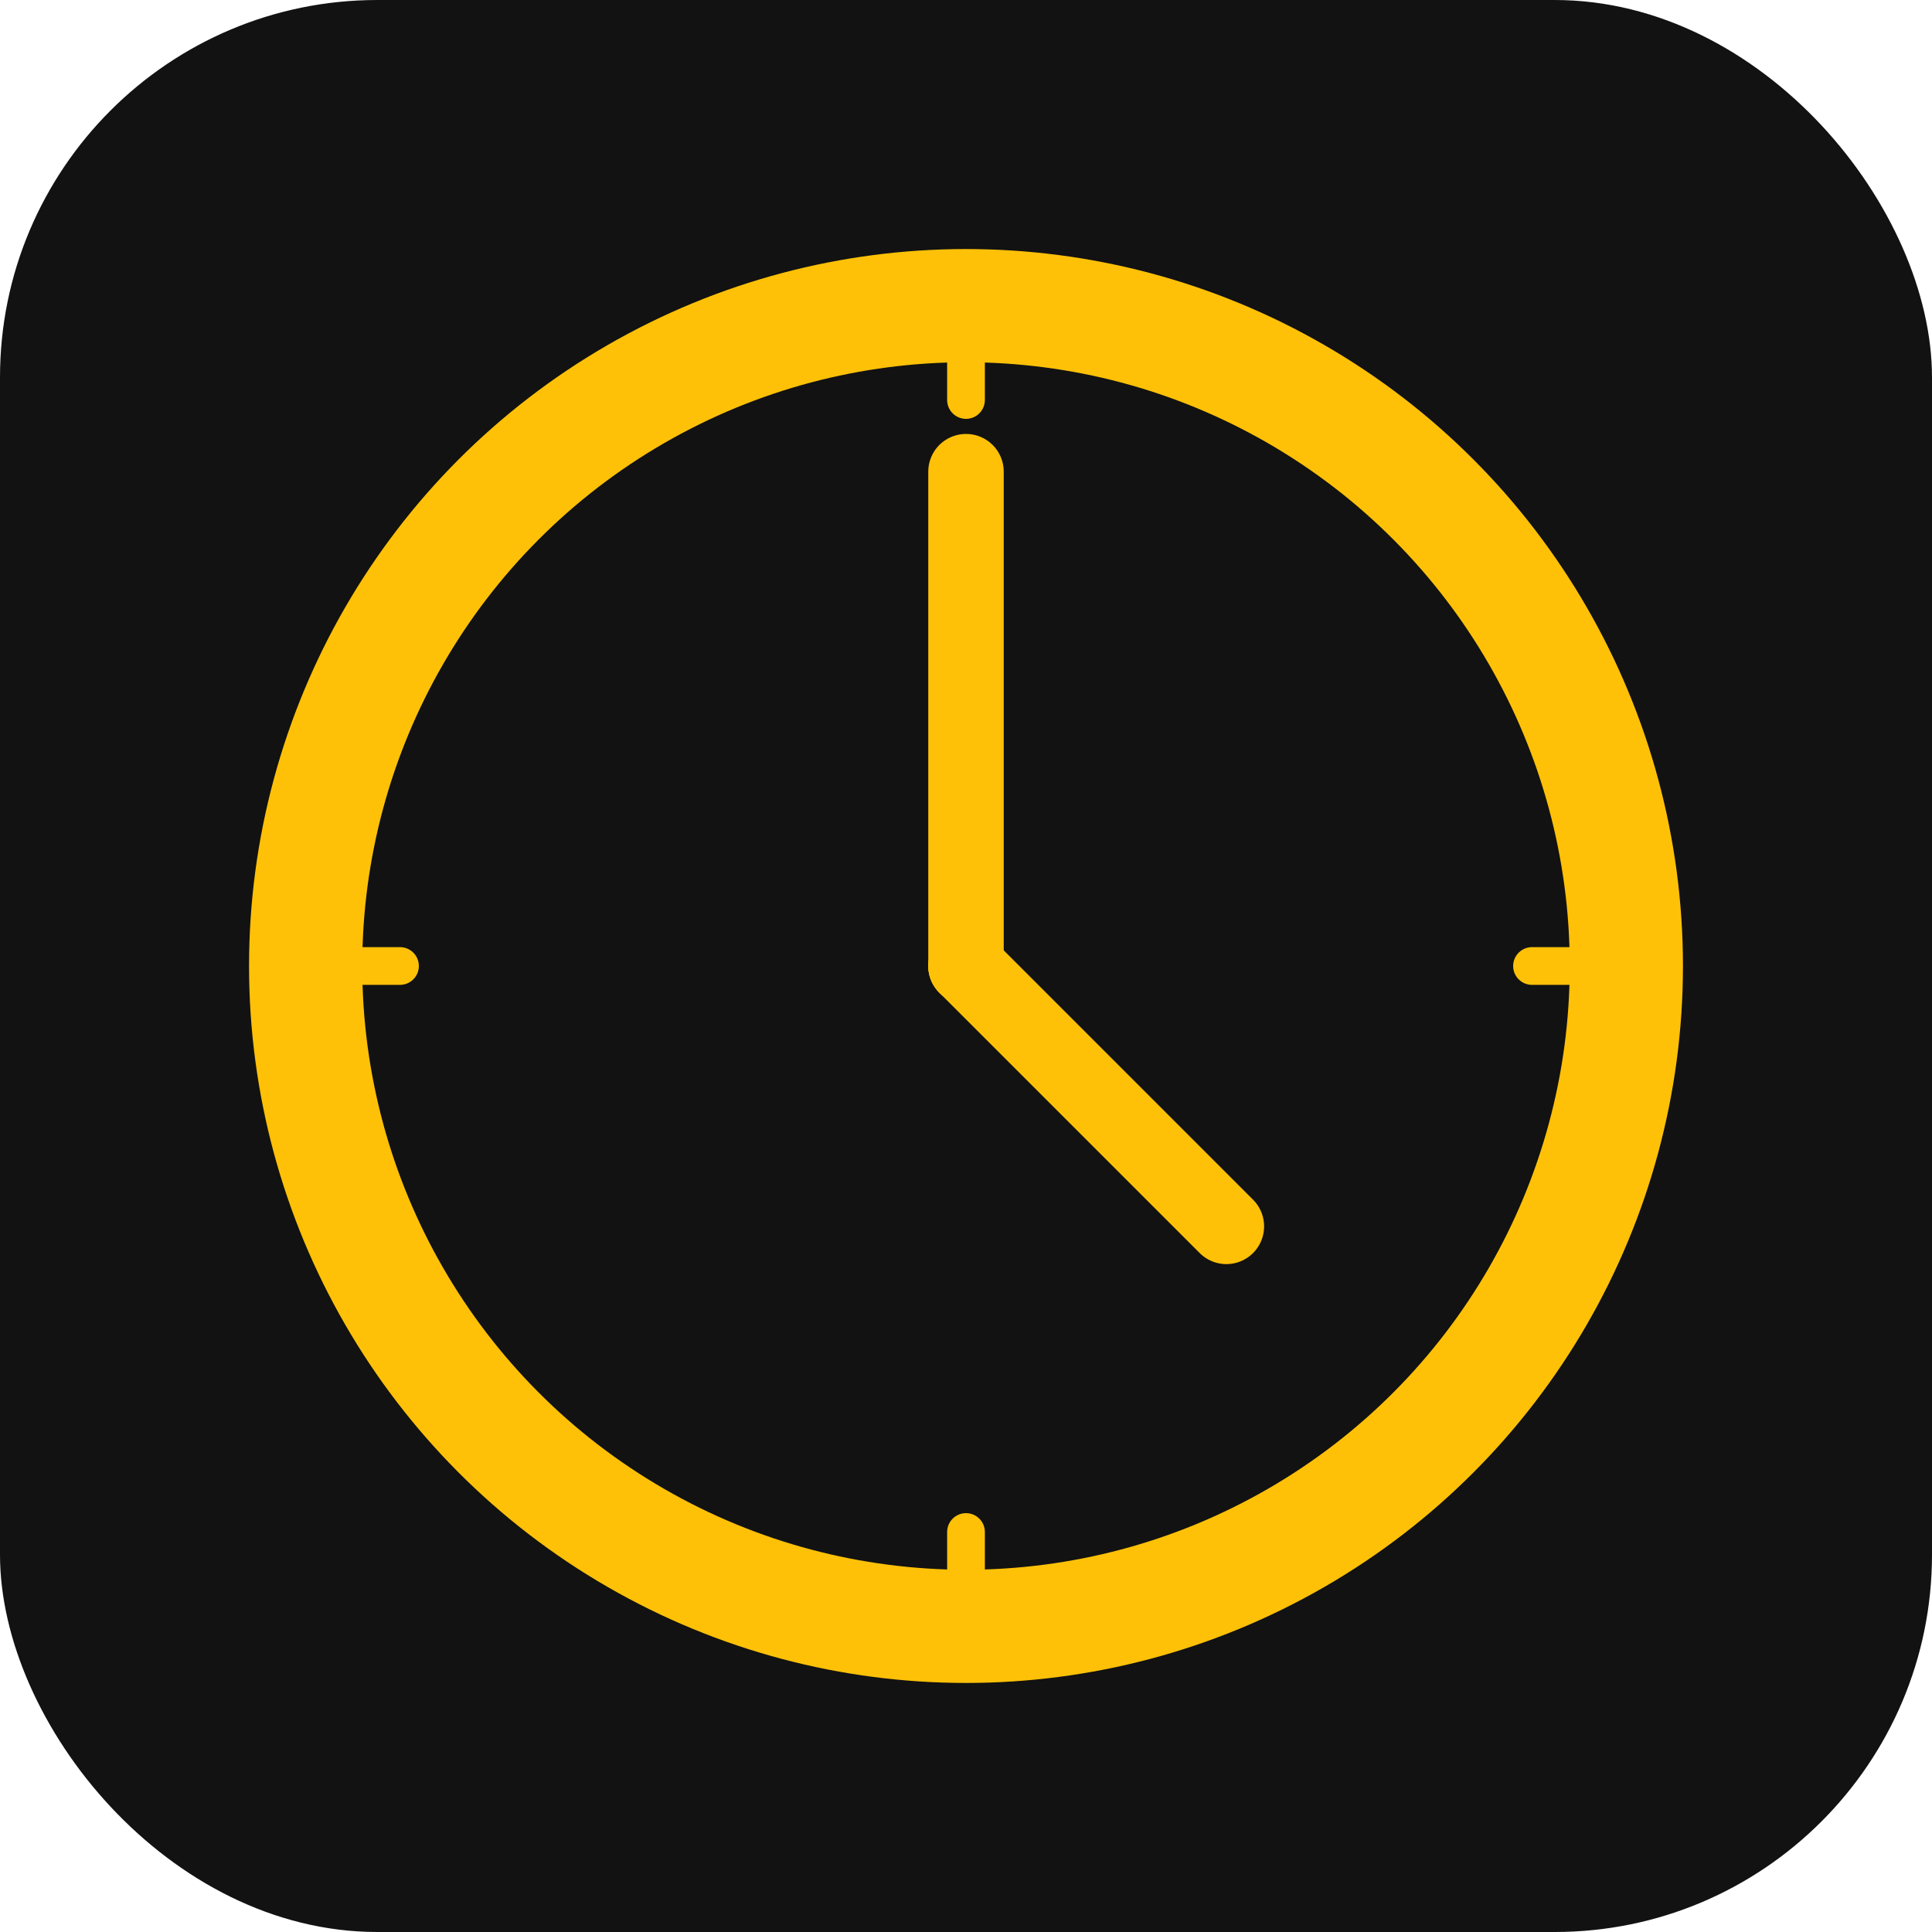 <?xml version="1.0" encoding="UTF-8" standalone="no"?>
<svg width="1024" height="1024" viewBox="0 0 1024 1024" fill="none" xmlns="http://www.w3.org/2000/svg">
  <!-- Background -->
  <rect width="1024" height="1024" fill="#121212" rx="200" ry="200"/>

  <!-- Clock Circle -->
  <circle cx="512" cy="512" r="350" fill="none" stroke="#FFC107" stroke-width="60"/>

  <!-- Clock Center -->
  <circle cx="512" cy="512" r="20" fill="#FFC107"/>

  <!-- Clock Hands -->
  <line x1="512" y1="512" x2="512" y2="250" stroke="#FFC107" stroke-width="40" stroke-linecap="round"/>
  <line x1="512" y1="512" x2="650" y2="650" stroke="#FFC107" stroke-width="40" stroke-linecap="round"/>

  <!-- Clock Ticks -->
  <line x1="512" y1="162" x2="512" y2="212" stroke="#FFC107" stroke-width="20" stroke-linecap="round"/>
  <line x1="512" y1="812" x2="512" y2="862" stroke="#FFC107" stroke-width="20" stroke-linecap="round"/>
  <line x1="162" y1="512" x2="212" y2="512" stroke="#FFC107" stroke-width="20" stroke-linecap="round"/>
  <line x1="812" y1="512" x2="862" y2="512" stroke="#FFC107" stroke-width="20" stroke-linecap="round"/>
</svg>
